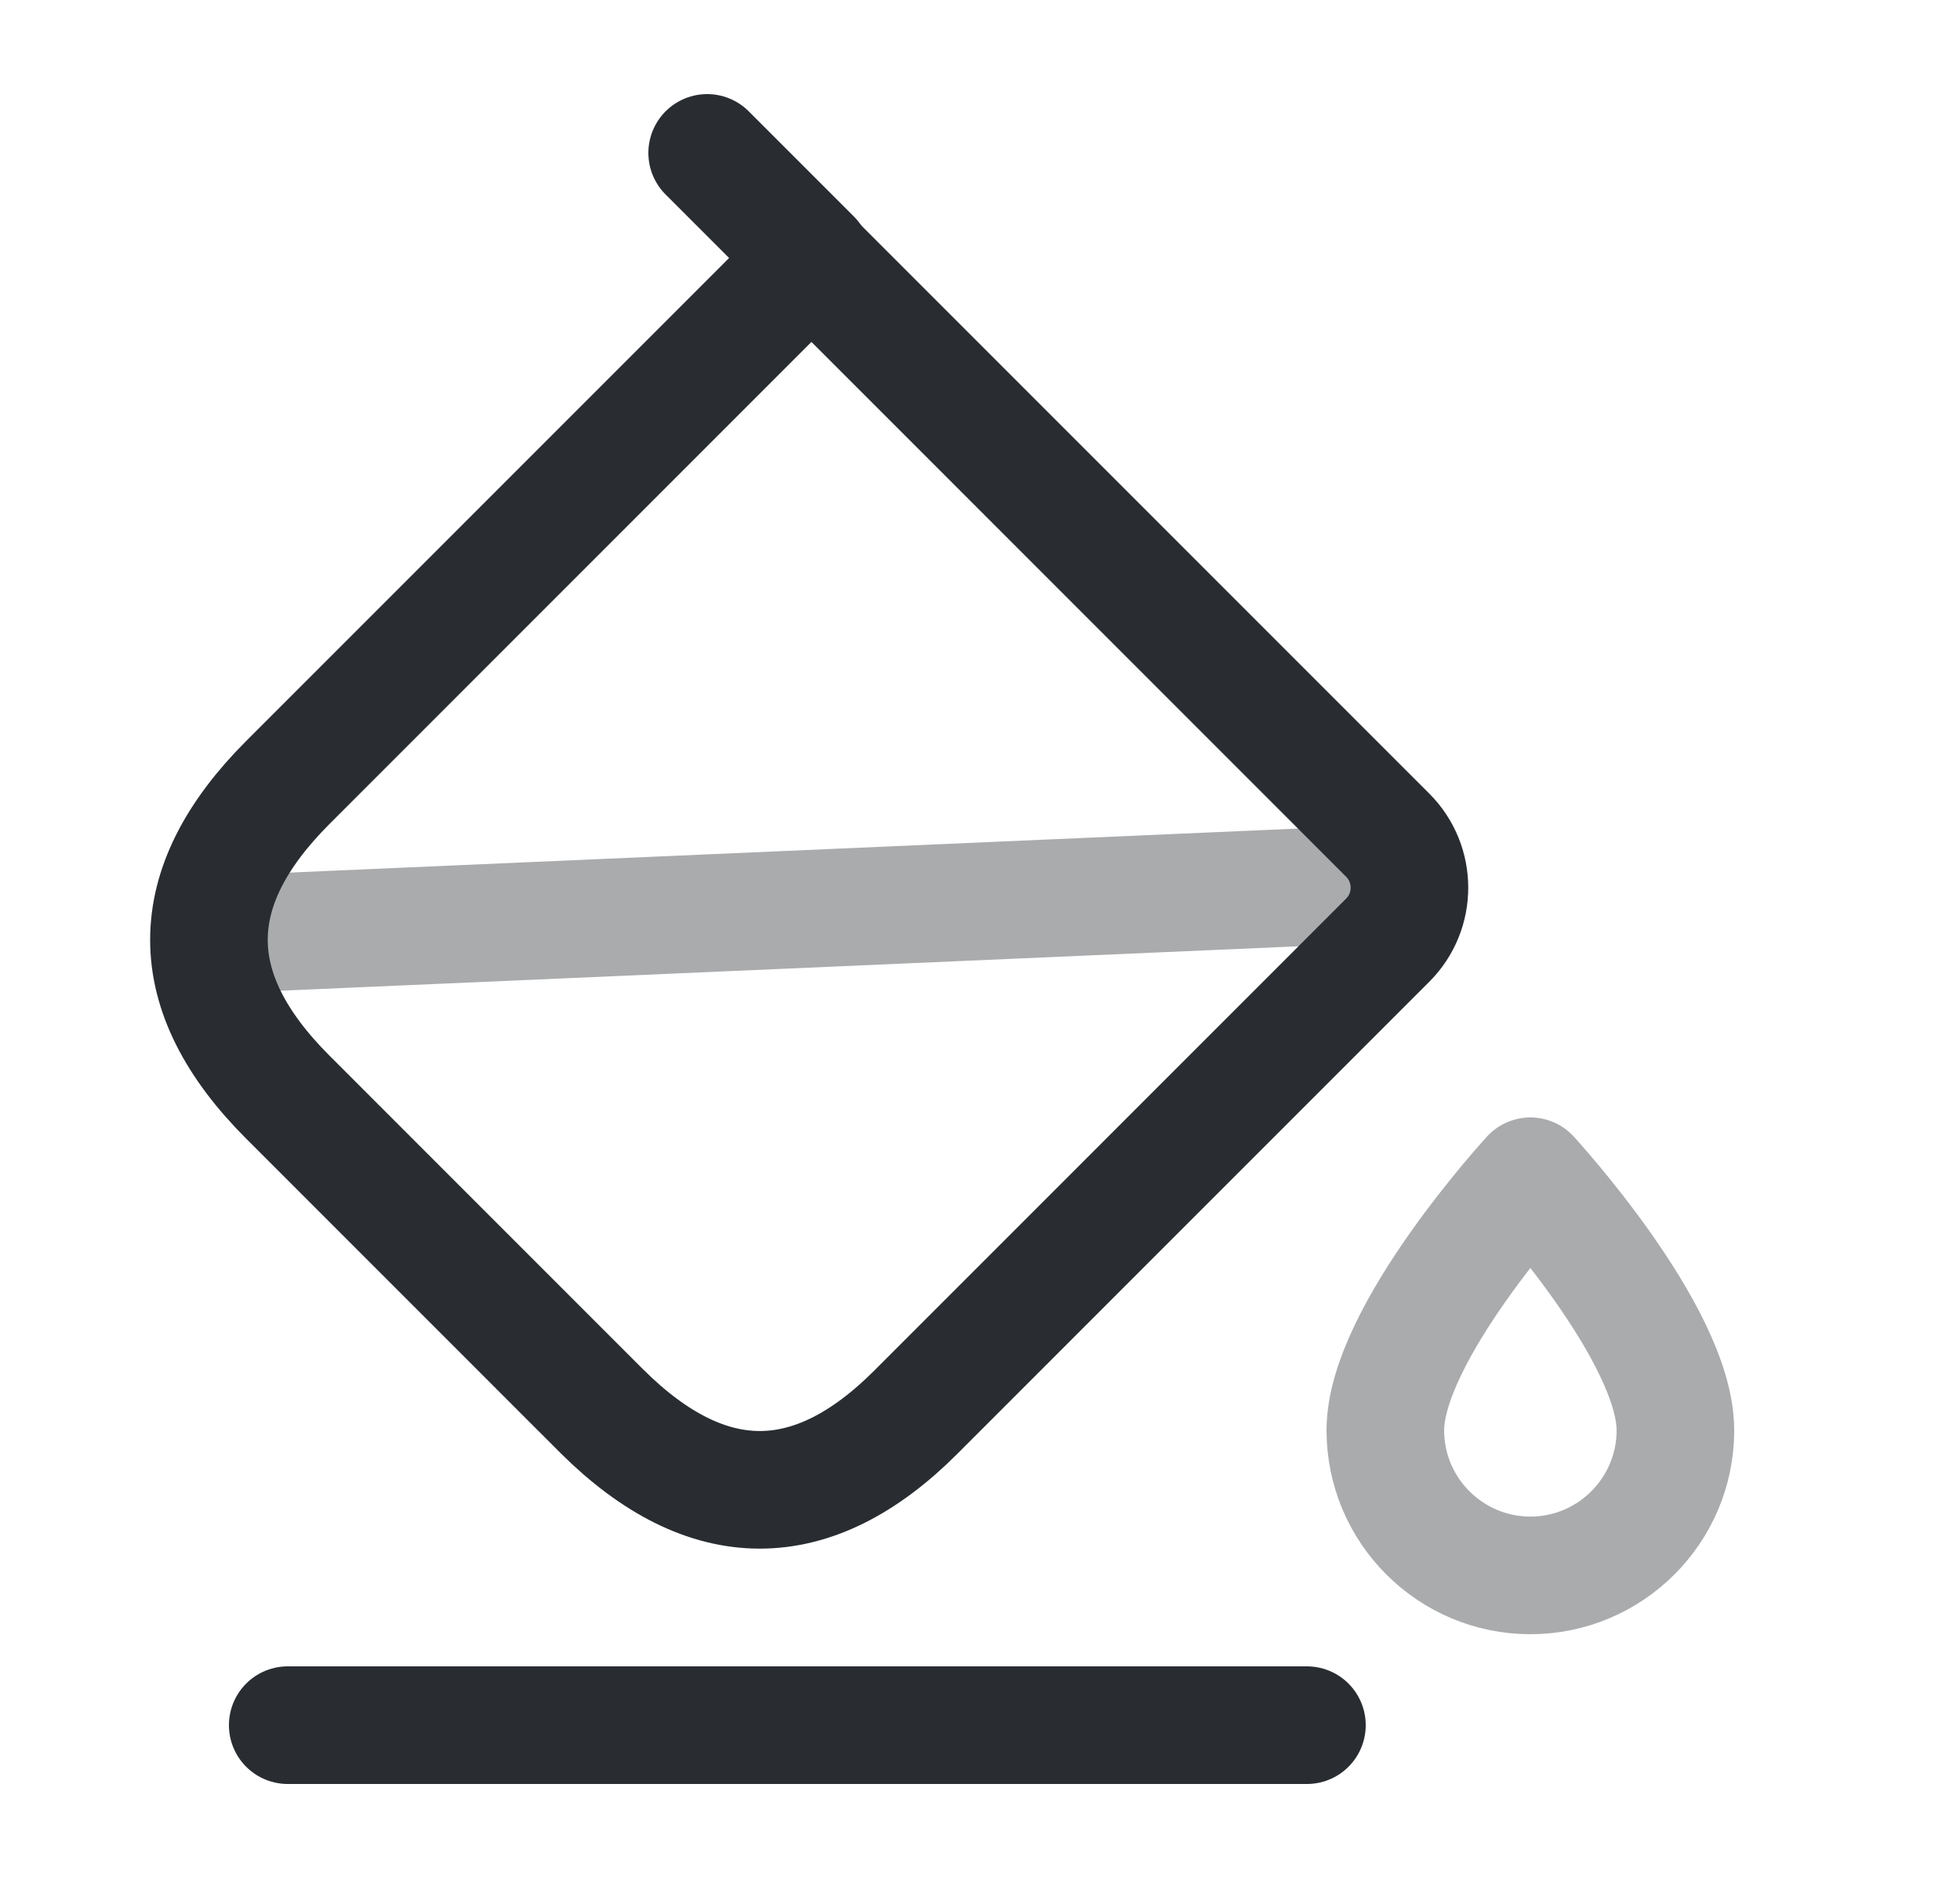<svg width="25" height="24" viewBox="0 0 25 24" fill="none" xmlns="http://www.w3.org/2000/svg">
<path d="M7.68 18L3.67 13.99C2.33 12.65 2.33 11.32 3.67 9.98L10.35 3.3L17.7 10.65C18.07 11.02 18.07 11.62 17.7 11.99L11.68 18.01C10.36 19.33 9.02 19.33 7.68 18Z" stroke="#292D32" stroke-width="1.5" stroke-miterlimit="10" stroke-linecap="round" stroke-linejoin="round"/>
<path d="M9.02 1.95L10.36 3.29" stroke="#292D32" stroke-width="1.5" stroke-miterlimit="10" stroke-linecap="round" stroke-linejoin="round"/>
<path opacity="0.4" d="M2.74 11.92L17.86 11.26" stroke="#292D32" stroke-width="1.5" stroke-miterlimit="10" stroke-linecap="round" stroke-linejoin="round"/>
<path d="M3.67 22H16.67" stroke="#292D32" stroke-width="1.5" stroke-miterlimit="10" stroke-linecap="round" stroke-linejoin="round"/>
<path opacity="0.4" d="M19.52 15C19.52 15 17.67 17.01 17.67 18.24C17.67 19.26 18.5 20.09 19.52 20.09C20.54 20.09 21.37 19.26 21.37 18.24C21.37 17.01 19.52 15 19.52 15Z" stroke="#292D32" stroke-width="1.5" stroke-linecap="round" stroke-linejoin="round"/>
</svg>
